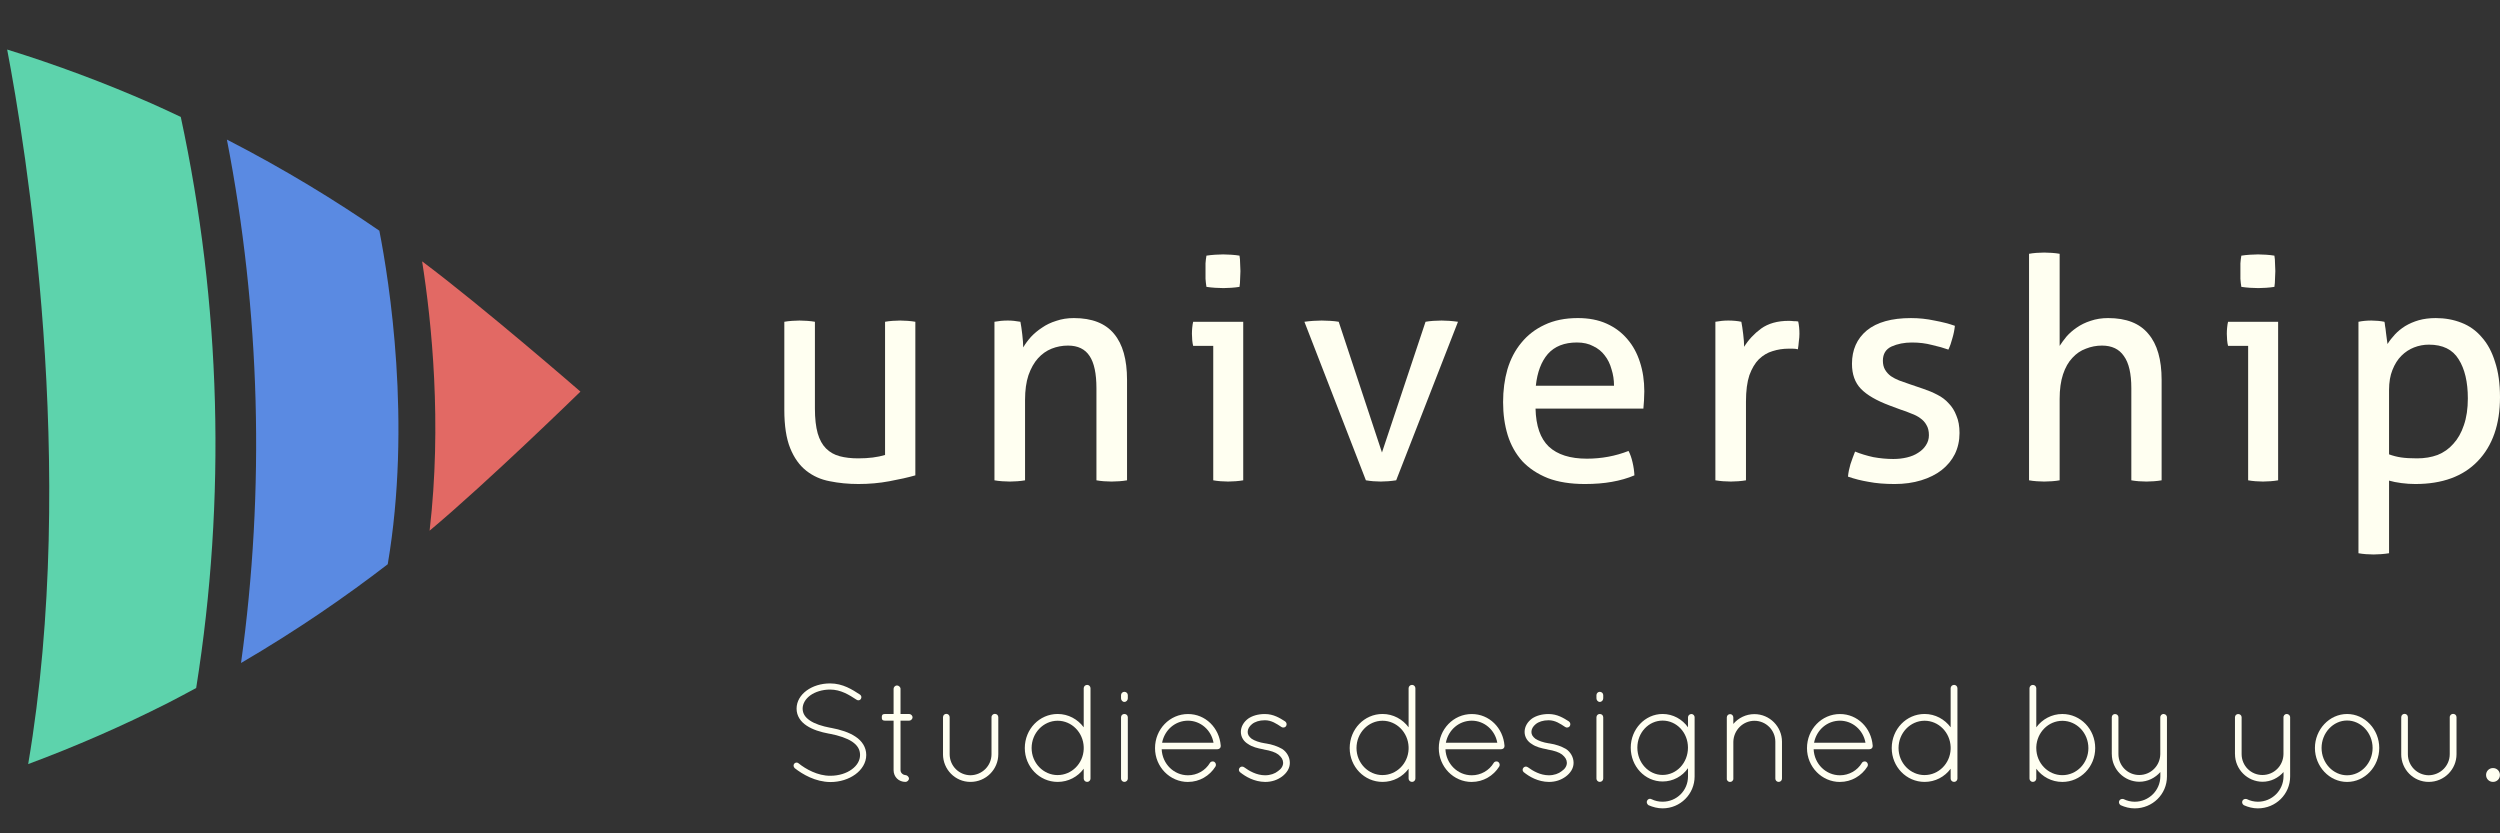 <?xml version="1.0" encoding="UTF-8" standalone="no"?>
<!-- Created with Inkscape (http://www.inkscape.org/) -->

<svg
   xmlns:dc="http://purl.org/dc/elements/1.1/"
   xmlns:cc="http://creativecommons.org/ns#"
   xmlns:rdf="http://www.w3.org/1999/02/22-rdf-syntax-ns#"
   xmlns:svg="http://www.w3.org/2000/svg"
   xmlns="http://www.w3.org/2000/svg"
   xmlns:sodipodi="http://sodipodi.sourceforge.net/DTD/sodipodi-0.dtd"
   xmlns:inkscape="http://www.inkscape.org/namespaces/inkscape"
   version="1.2"
   width="600"
   height="200"
   id="svg9683"
   inkscape:version="0.48.3.1 r9886"
   sodipodi:docname="logo.svg">
  <rect width="100%" height="100%" fill="#333333" stroke="none"/>
  <sodipodi:namedview
     pagecolor="#ffffff"
     bordercolor="#666666"
     borderopacity="1"
     objecttolerance="10"
     gridtolerance="10"
     guidetolerance="10"
     inkscape:pageopacity="0"
     inkscape:pageshadow="2"
     inkscape:window-width="1440"
     inkscape:window-height="841"
     id="namedview23"
     showgrid="false"
     inkscape:zoom="0.64"
     inkscape:cx="303.125"
     inkscape:cy="92"
     inkscape:window-x="0"
     inkscape:window-y="27"
     inkscape:window-maximized="1"
     inkscape:current-layer="svg9683" />
  <defs
     id="defs9685" />
  <g
     style="display:inline"
     id="g7550-8"
     transform="matrix(0.121,1.758,-1.758,0.121,-9045.165,-2702.827)">
    <path
       inkscape:connector-curvature="0"
       style="fill:#e26964;fill-opacity:1;fill-rule:nonzero;stroke:none"
       id="path6531-4-1"
       d="m 1958.779,-5068.975 c -6.013,-8.29 -17.484,-21.794 -17.484,-21.794 0,0 -12.485,12.517 -19.179,20.292 8.377,-0.733 22.206,-1.196 36.663,1.502" />
    <path
       inkscape:connector-curvature="0"
       style="fill:#5a8ae2;fill-opacity:1;fill-rule:nonzero;stroke:none"
       id="path6535-6-8"
       d="m 1962.946,-5062.972 c -19.002,-4.587 -38.421,-2.853 -45.394,-1.98 -4.449,5.598 -9.184,12.208 -13.809,19.863 23.719,-2.938 47.85,-1.93 71.252,2.975 -3.953,-7.975 -8.098,-14.928 -12.048,-20.859" />
    <path
       inkscape:connector-curvature="0"
       style="fill:#5dd3ac;fill-opacity:1;fill-rule:nonzero;stroke:none"
       id="path6539-0-1"
       d="m 1986.739,-5012.247 c -1.95,-6.608 -4.28,-13.136 -6.999,-19.568 -0.58,-1.361 -1.174,-2.657 -1.765,-3.971 -25.444,-5.87 -51.904,-6.974 -77.742,-3.247 -0.695,1.262 -1.404,2.502 -2.084,3.81 -3.285,6.258 -6.179,12.646 -8.695,19.148 13.031,-1.571 57.453,-5.786 97.285,3.827" />
  </g>
  <g
     style="font-size:26.426px;fill:#fffff1;display:inline"
     id="use6465-9">
    <path
       d="m 188.237,77.227 c 0.544,-0.099 1.162,-0.173 1.854,-0.222 0.692,-0.049 1.286,-0.074 1.78,-0.074 0.544,3.8e-5 1.162,0.025 1.854,0.074 0.692,0.049 1.31,0.124 1.854,0.222 l 0,20.841 c -10e-6,2.373 0.222,4.351 0.667,5.933 0.445,1.533 1.112,2.744 2.002,3.634 0.89,0.89 1.978,1.508 3.263,1.854 1.286,0.346 2.769,0.519 4.45,0.519 2.522,0 4.672,-0.272 6.452,-0.816 l 0,-31.966 c 0.544,-0.099 1.137,-0.173 1.78,-0.222 0.692,-0.049 1.31,-0.074 1.854,-0.074 0.544,3.8e-5 1.137,0.025 1.78,0.074 0.692,0.049 1.31,0.124 1.854,0.222 l 0,36.86 c -1.731,0.494 -3.807,0.964 -6.23,1.409 -2.373,0.445 -4.846,0.667 -7.417,0.667 -2.423,0 -4.722,-0.223 -6.897,-0.667 -2.126,-0.396 -4.005,-1.236 -5.637,-2.522 -1.632,-1.286 -2.917,-3.09 -3.857,-5.414 -0.939,-2.324 -1.409,-5.389 -1.409,-9.197 l 0,-21.137"
       style="font-size:74.166px;font-variant:normal;font-weight:normal;font-stretch:normal;writing-mode:lr-tb;fill:#fffff1;fill-opacity:1;fill-rule:nonzero;stroke:none;font-family:Aller;-inkscape-font-specification:Aller"
       id="path3061" />
    <path
       d="m 238.67,77.227 c 0.544,-0.099 1.063,-0.173 1.557,-0.222 0.544,-0.049 1.088,-0.074 1.632,-0.074 0.544,3.8e-5 1.038,0.025 1.483,0.074 0.494,0.049 1.014,0.124 1.557,0.222 0.148,0.742 0.297,1.755 0.445,3.041 0.148,1.236 0.222,2.274 0.223,3.115 0.494,-0.841 1.112,-1.681 1.854,-2.522 0.791,-0.841 1.681,-1.582 2.67,-2.225 0.989,-0.692 2.126,-1.236 3.412,-1.632 1.286,-0.445 2.695,-0.667 4.227,-0.667 4.351,3.9e-5 7.565,1.261 9.642,3.782 2.077,2.472 3.115,6.156 3.115,11.051 l 0,24.104 c -0.544,0.099 -1.162,0.173 -1.854,0.223 -0.692,0.049 -1.31,0.074 -1.854,0.074 -0.544,0 -1.162,-0.025 -1.854,-0.074 -0.643,-0.049 -1.236,-0.124 -1.78,-0.223 l 0,-22.101 c -3e-5,-3.51 -0.544,-6.082 -1.632,-7.713 -1.088,-1.681 -2.818,-2.522 -5.192,-2.522 -1.384,3.2e-5 -2.695,0.247 -3.931,0.742 -1.236,0.494 -2.324,1.261 -3.263,2.299 -0.939,1.038 -1.706,2.398 -2.299,4.079 -0.544,1.632 -0.816,3.609 -0.816,5.933 l 0,19.283 c -0.544,0.099 -1.162,0.173 -1.854,0.223 -0.643,0.049 -1.236,0.074 -1.78,0.074 -0.544,0 -1.162,-0.025 -1.854,-0.074 -0.692,-0.049 -1.31,-0.124 -1.854,-0.223 l 0,-38.047"
       style="font-size:74.166px;font-variant:normal;font-weight:normal;font-stretch:normal;writing-mode:lr-tb;fill:#fffff1;fill-opacity:1;fill-rule:nonzero;stroke:none;font-family:Aller;-inkscape-font-specification:Aller"
       id="path3063" />
    <path
       d="m 291.18,83.012 -4.821,0 c -0.099,-0.396 -0.173,-0.841 -0.222,-1.335 -0.049,-0.544 -0.074,-1.063 -0.074,-1.557 0,-0.494 0.025,-0.989 0.074,-1.483 0.049,-0.544 0.124,-1.014 0.222,-1.409 l 12.015,0 0,38.047 c -0.544,0.099 -1.162,0.173 -1.854,0.223 -0.643,0.049 -1.236,0.074 -1.78,0.074 -0.494,0 -1.088,-0.025 -1.78,-0.074 -0.643,-0.049 -1.236,-0.124 -1.78,-0.223 l 0,-32.262 m -1.632,-14.166 c -0.099,-0.593 -0.173,-1.236 -0.223,-1.928 0,-0.692 0,-1.31 0,-1.854 0,-0.544 0,-1.162 0,-1.854 0.049,-0.692 0.124,-1.31 0.223,-1.854 0.643,-0.099 1.335,-0.173 2.077,-0.222 0.742,-0.049 1.384,-0.074 1.928,-0.074 0.544,5.5e-5 1.187,0.025 1.928,0.074 0.742,0.05 1.409,0.124 2.002,0.222 0.099,0.544 0.148,1.162 0.148,1.854 0.049,0.692 0.074,1.31 0.074,1.854 -2e-5,0.544 -0.025,1.162 -0.074,1.854 -1e-5,0.692 -0.05,1.335 -0.148,1.928 -0.593,0.099 -1.261,0.173 -2.002,0.222 -0.692,0.049 -1.31,0.074 -1.854,0.074 -0.593,4.6e-5 -1.261,-0.025 -2.002,-0.074 -0.742,-0.049 -1.434,-0.124 -2.077,-0.222"
       style="font-size:74.166px;font-variant:normal;font-weight:normal;font-stretch:normal;writing-mode:lr-tb;fill:#fffff1;fill-opacity:1;fill-rule:nonzero;stroke:none;font-family:Aller;-inkscape-font-specification:Aller"
       id="path3065" />
    <path
       d="m 313.059,77.227 c 0.692,-0.099 1.409,-0.173 2.151,-0.222 0.742,-0.049 1.409,-0.074 2.002,-0.074 0.643,3.8e-5 1.335,0.025 2.077,0.074 0.791,0.049 1.459,0.124 2.002,0.222 l 10.383,31.372 10.457,-31.372 c 0.544,-0.099 1.162,-0.173 1.854,-0.222 0.692,-0.049 1.36,-0.074 2.002,-0.074 0.544,3.8e-5 1.162,0.025 1.854,0.074 0.692,0.049 1.384,0.124 2.077,0.222 l -14.833,38.047 c -0.643,0.099 -1.286,0.173 -1.928,0.223 -0.643,0.049 -1.236,0.074 -1.78,0.074 -0.544,0 -1.137,-0.025 -1.78,-0.074 -0.593,-0.049 -1.187,-0.124 -1.78,-0.223 L 313.059,77.227"
       style="font-size:74.166px;font-variant:normal;font-weight:normal;font-stretch:normal;writing-mode:lr-tb;fill:#fffff1;fill-opacity:1;fill-rule:nonzero;stroke:none;font-family:Aller;-inkscape-font-specification:Aller"
       id="path3067" />
    <path
       d="m 368.528,98.068 c 0.099,4.153 1.162,7.194 3.189,9.122 2.077,1.928 5.117,2.892 9.122,2.892 3.51,1e-5 6.848,-0.618 10.012,-1.854 0.396,0.742 0.717,1.656 0.964,2.744 0.247,1.038 0.396,2.077 0.445,3.115 -1.632,0.692 -3.436,1.211 -5.414,1.557 -1.928,0.346 -4.079,0.519 -6.452,0.519 -3.461,0 -6.428,-0.47 -8.9,-1.409 -2.472,-0.989 -4.524,-2.349 -6.156,-4.079 -1.582,-1.78 -2.744,-3.857 -3.486,-6.23 -0.742,-2.423 -1.112,-5.068 -1.112,-7.936 0,-2.818 0.346,-5.439 1.038,-7.862 0.742,-2.472 1.854,-4.598 3.337,-6.378 1.483,-1.829 3.337,-3.263 5.562,-4.302 2.274,-1.088 4.944,-1.632 8.01,-1.632 2.621,3.9e-5 4.92,0.445 6.897,1.335 1.978,0.89 3.634,2.126 4.969,3.708 1.335,1.533 2.349,3.387 3.041,5.562 0.692,2.126 1.038,4.45 1.038,6.972 -3e-5,0.692 -0.025,1.434 -0.074,2.225 -0.05,0.742 -0.099,1.384 -0.148,1.928 l -25.884,0 m 18.838,-5.488 c -3e-5,-1.384 -0.198,-2.695 -0.593,-3.931 -0.346,-1.286 -0.89,-2.398 -1.632,-3.337 -0.692,-0.939 -1.607,-1.681 -2.744,-2.225 -1.088,-0.593 -2.398,-0.89 -3.931,-0.89 -3.016,3.3e-5 -5.34,0.915 -6.972,2.744 -1.582,1.829 -2.546,4.376 -2.892,7.639 l 18.764,0"
       style="fill:#fffff1"
       id="path3069" />
    <path
       d="m 411.692,77.227 c 0.544,-0.099 1.063,-0.173 1.557,-0.222 0.494,-0.049 1.014,-0.074 1.557,-0.074 0.544,3.8e-5 1.088,0.025 1.632,0.074 0.544,0.049 1.038,0.124 1.483,0.222 0.148,0.742 0.297,1.731 0.445,2.967 0.148,1.187 0.222,2.2 0.223,3.041 1.038,-1.681 2.398,-3.14 4.079,-4.376 1.731,-1.236 3.931,-1.854 6.601,-1.854 0.396,3.8e-5 0.791,0.025 1.187,0.074 0.445,3.8e-5 0.816,0.025 1.112,0.074 0.099,0.445 0.173,0.915 0.222,1.409 0.049,0.494 0.074,1.014 0.074,1.557 -3e-5,0.593 -0.05,1.211 -0.148,1.854 -0.05,0.643 -0.124,1.261 -0.223,1.854 -0.396,-0.099 -0.816,-0.148 -1.261,-0.148 -0.396,3.1e-5 -0.717,3.1e-5 -0.964,0 -1.335,3.1e-5 -2.621,0.198 -3.857,0.593 -1.187,0.346 -2.274,0.989 -3.263,1.928 -0.939,0.939 -1.706,2.225 -2.299,3.857 -0.544,1.632 -0.816,3.733 -0.816,6.304 l 0,18.912 c -0.544,0.099 -1.162,0.173 -1.854,0.223 -0.643,0.049 -1.236,0.074 -1.78,0.074 -0.544,0 -1.162,-0.025 -1.854,-0.074 -0.643,-0.049 -1.261,-0.124 -1.854,-0.223 l 0,-38.047"
       style="font-size:74.166px;font-variant:normal;font-weight:normal;font-stretch:normal;writing-mode:lr-tb;fill:#fffff1;fill-opacity:1;fill-rule:nonzero;stroke:none;font-family:Aller;-inkscape-font-specification:Aller"
       id="path3071" />
    <path
       d="m 445.215,108.377 c 1.335,0.544 2.794,0.989 4.376,1.335 1.632,0.297 3.239,0.445 4.821,0.445 1.137,0 2.225,-0.124 3.263,-0.371 1.038,-0.247 1.928,-0.618 2.67,-1.112 0.791,-0.494 1.409,-1.088 1.854,-1.78 0.494,-0.742 0.742,-1.557 0.742,-2.447 -2e-5,-0.989 -0.198,-1.805 -0.593,-2.447 -0.346,-0.643 -0.841,-1.187 -1.483,-1.632 -0.593,-0.445 -1.31,-0.816 -2.151,-1.112 -0.791,-0.346 -1.656,-0.667 -2.596,-0.964 l -2.596,-0.964 c -3.164,-1.187 -5.464,-2.522 -6.897,-4.005 -1.434,-1.483 -2.151,-3.486 -2.151,-6.007 -10e-6,-3.362 1.187,-6.032 3.56,-8.01 2.423,-1.978 5.958,-2.967 10.606,-2.967 1.928,3.9e-5 3.807,0.198 5.637,0.593 1.879,0.346 3.51,0.766 4.895,1.261 -0.099,0.989 -0.297,1.978 -0.593,2.967 -0.247,0.989 -0.569,1.904 -0.964,2.744 -1.088,-0.396 -2.398,-0.766 -3.931,-1.112 -1.483,-0.396 -3.09,-0.593 -4.821,-0.593 -1.829,3.3e-5 -3.461,0.321 -4.895,0.964 -1.384,0.643 -2.077,1.78 -2.077,3.412 -10e-6,0.841 0.173,1.558 0.519,2.151 0.346,0.593 0.816,1.113 1.409,1.557 0.593,0.396 1.261,0.742 2.002,1.038 0.791,0.297 1.632,0.593 2.522,0.89 l 3.263,1.112 c 1.187,0.396 2.299,0.865 3.337,1.409 1.088,0.544 2.002,1.236 2.744,2.077 0.791,0.791 1.409,1.78 1.854,2.967 0.494,1.137 0.742,2.522 0.742,4.153 -3e-5,1.829 -0.371,3.511 -1.112,5.043 -0.742,1.483 -1.805,2.769 -3.189,3.857 -1.335,1.038 -2.967,1.854 -4.895,2.447 -1.928,0.593 -4.054,0.89 -6.378,0.89 -2.373,0 -4.45,-0.173 -6.23,-0.519 -1.78,-0.297 -3.436,-0.717 -4.969,-1.261 0.099,-0.989 0.297,-1.978 0.593,-2.967 0.346,-1.038 0.717,-2.052 1.112,-3.041"
       style="font-size:74.166px;font-variant:normal;font-weight:normal;font-stretch:normal;writing-mode:lr-tb;fill:#fffff1;fill-opacity:1;fill-rule:nonzero;stroke:none;font-family:Aller;-inkscape-font-specification:Aller"
       id="path3073" />
    <path
       d="m 486.971,60.911 c 0.544,-0.099 1.137,-0.173 1.78,-0.222 0.692,-0.049 1.31,-0.074 1.854,-0.074 0.544,5.4e-5 1.162,0.025 1.854,0.074 0.692,0.05 1.31,0.124 1.854,0.222 l 0,22.101 c 0.445,-0.692 0.989,-1.434 1.632,-2.225 0.692,-0.791 1.508,-1.508 2.447,-2.151 0.989,-0.692 2.101,-1.236 3.337,-1.632 1.286,-0.445 2.695,-0.667 4.227,-0.667 4.351,3.9e-5 7.565,1.261 9.642,3.782 2.126,2.472 3.189,6.156 3.189,11.051 l 0,24.104 c -0.544,0.099 -1.162,0.173 -1.854,0.223 -0.643,0.049 -1.236,0.074 -1.78,0.074 -0.544,0 -1.162,-0.025 -1.854,-0.074 -0.643,-0.049 -1.236,-0.124 -1.78,-0.223 l 0,-22.101 c -3e-5,-3.51 -0.593,-6.082 -1.78,-7.713 -1.137,-1.681 -2.893,-2.522 -5.266,-2.522 -1.335,3.2e-5 -2.621,0.247 -3.857,0.742 -1.236,0.445 -2.324,1.187 -3.263,2.225 -0.939,0.989 -1.681,2.299 -2.225,3.931 -0.544,1.632 -0.816,3.609 -0.816,5.933 l 0,19.506 c -0.544,0.099 -1.162,0.173 -1.854,0.223 -0.692,0.049 -1.31,0.074 -1.854,0.074 -0.494,0 -1.088,-0.025 -1.78,-0.074 -0.692,-0.049 -1.31,-0.124 -1.854,-0.223 l 0,-54.364"
       style="font-size:74.166px;font-variant:normal;font-weight:normal;font-stretch:normal;writing-mode:lr-tb;fill:#fffff1;fill-opacity:1;fill-rule:nonzero;stroke:none;font-family:Aller;-inkscape-font-specification:Aller"
       id="path3075" />
    <path
       d="m 539.555,83.012 -4.821,0 c -0.099,-0.396 -0.173,-0.841 -0.223,-1.335 -0.049,-0.544 -0.074,-1.063 -0.074,-1.557 -10e-6,-0.494 0.025,-0.989 0.074,-1.483 0.049,-0.544 0.124,-1.014 0.223,-1.409 l 12.015,0 0,38.047 c -0.544,0.099 -1.162,0.173 -1.854,0.223 -0.643,0.049 -1.236,0.074 -1.78,0.074 -0.494,0 -1.088,-0.025 -1.78,-0.074 -0.643,-0.049 -1.236,-0.124 -1.78,-0.223 l 0,-32.262 m -1.632,-14.166 c -0.099,-0.593 -0.173,-1.236 -0.223,-1.928 -1e-5,-0.692 -1e-5,-1.31 0,-1.854 -1e-5,-0.544 -1e-5,-1.162 0,-1.854 0.049,-0.692 0.124,-1.31 0.223,-1.854 0.643,-0.099 1.335,-0.173 2.077,-0.222 0.742,-0.049 1.384,-0.074 1.928,-0.074 0.544,5.5e-5 1.187,0.025 1.928,0.074 0.742,0.05 1.409,0.124 2.002,0.222 0.099,0.544 0.148,1.162 0.148,1.854 0.049,0.692 0.074,1.31 0.074,1.854 -10e-6,0.544 -0.025,1.162 -0.074,1.854 -2e-5,0.692 -0.05,1.335 -0.148,1.928 -0.593,0.099 -1.261,0.173 -2.002,0.222 -0.692,0.049 -1.31,0.074 -1.854,0.074 -0.593,4.6e-5 -1.261,-0.025 -2.002,-0.074 -0.742,-0.049 -1.434,-0.124 -2.077,-0.222"
       style="font-size:74.166px;font-variant:normal;font-weight:normal;font-stretch:normal;writing-mode:lr-tb;fill:#fffff1;fill-opacity:1;fill-rule:nonzero;stroke:none;font-family:Aller;-inkscape-font-specification:Aller"
       id="path3077" />
    <path
       d="m 566.032,77.227 c 0.494,-0.099 0.989,-0.173 1.483,-0.222 0.544,-0.049 1.088,-0.074 1.632,-0.074 0.494,3.8e-5 1.014,0.025 1.557,0.074 0.544,0.049 1.063,0.124 1.557,0.222 0.049,0.099 0.099,0.42 0.148,0.964 0.099,0.494 0.173,1.038 0.223,1.632 0.099,0.593 0.173,1.162 0.222,1.706 0.099,0.544 0.148,0.89 0.148,1.038 0.494,-0.791 1.088,-1.557 1.78,-2.299 0.692,-0.742 1.508,-1.409 2.447,-2.002 0.989,-0.593 2.077,-1.063 3.263,-1.409 1.236,-0.346 2.596,-0.519 4.079,-0.519 2.225,3.9e-5 4.277,0.371 6.156,1.112 1.928,0.742 3.56,1.904 4.895,3.486 1.384,1.533 2.447,3.511 3.189,5.933 0.791,2.373 1.187,5.192 1.187,8.455 -4e-5,6.527 -1.78,11.644 -5.34,15.352 -3.511,3.659 -8.504,5.488 -14.982,5.488 -1.088,0 -2.2,-0.074 -3.337,-0.223 -1.137,-0.148 -2.126,-0.346 -2.967,-0.593 l 0,17.429 c -0.593,0.099 -1.236,0.173 -1.928,0.223 -0.643,0.049 -1.236,0.074 -1.78,0.074 -0.544,-1e-5 -1.162,-0.025 -1.854,-0.074 -0.643,-0.05 -1.236,-0.124 -1.78,-0.223 l 0,-55.55 m 7.342,31.817 c 0.939,0.346 1.904,0.593 2.892,0.742 0.989,0.148 2.274,0.223 3.857,0.223 1.78,0 3.412,-0.272 4.895,-0.816 1.483,-0.593 2.744,-1.483 3.782,-2.67 1.088,-1.187 1.928,-2.67 2.522,-4.45 0.643,-1.829 0.964,-3.98 0.964,-6.452 -3e-5,-3.955 -0.742,-7.095 -2.225,-9.419 -1.434,-2.324 -3.807,-3.486 -7.12,-3.486 -1.236,3.2e-5 -2.423,0.223 -3.56,0.667 -1.137,0.445 -2.151,1.113 -3.041,2.002 -0.89,0.89 -1.607,2.027 -2.151,3.412 -0.544,1.335 -0.816,2.942 -0.816,4.821 l 0,15.427"
       style="font-size:74.166px;font-variant:normal;font-weight:normal;font-stretch:normal;writing-mode:lr-tb;fill:#fffff1;fill-opacity:1;fill-rule:nonzero;stroke:none;font-family:Aller;-inkscape-font-specification:Aller"
       id="path3079" />
  </g>
  <g
     transform="matrix(6.759,0,0,6.759,1274.503,497.449)"
     style="font-size:40px;font-style:normal;font-weight:normal;line-height:125%;letter-spacing:0px;word-spacing:0px;fill:#fffff1;fill-opacity:1;stroke:none;display:inline;font-family:Sans"
     id="use3521-2">
    <path
       d="m -160.35,-46.326 0,0 c 0.285,0.226 0.743,0.492 1.27,0.497 l 0,0 c 0.345,0 0.655,-0.103 0.886,-0.271 l 0,0 c 0.231,-0.167 0.389,-0.413 0.389,-0.689 l 0,0 c 0,-0.276 -0.153,-0.502 -0.379,-0.65 l 0,0 c -0.226,-0.153 -0.532,-0.251 -0.876,-0.315 l -0.01,0 0,0 c -0.31,-0.059 -0.566,-0.143 -0.738,-0.261 l 0,0 c -0.172,-0.118 -0.251,-0.246 -0.256,-0.418 l 0,0 c 0,-0.177 0.098,-0.345 0.271,-0.473 l 0,0 c 0.172,-0.123 0.423,-0.207 0.704,-0.207 l 0,0 c 0.379,0 0.674,0.187 0.945,0.364 l 0,0 c 0.049,0.034 0.118,0.02 0.148,-0.03 l 0,0 c 0.034,-0.054 0.02,-0.118 -0.029,-0.153 l 0,0 c -0.271,-0.177 -0.61,-0.399 -1.063,-0.399 l 0,0 c -0.325,0 -0.615,0.094 -0.832,0.251 l 0,0 c -0.217,0.158 -0.359,0.384 -0.359,0.645 l 0,0 c 0,0.256 0.143,0.463 0.354,0.601 l 0,0 c 0.212,0.143 0.492,0.231 0.812,0.29 l 0.01,0 0,0 c 0.335,0.064 0.61,0.158 0.797,0.281 l 0,0 c 0.187,0.128 0.281,0.276 0.281,0.473 l 0,0 c 0,0.192 -0.103,0.374 -0.295,0.512 l 0,0 c -0.187,0.138 -0.458,0.226 -0.758,0.226 l 0,0 c -0.448,0.005 -0.876,-0.236 -1.132,-0.443 l 0,0 c -0.044,-0.039 -0.113,-0.034 -0.153,0.015 l 0,0 c -0.035,0.044 -0.029,0.113 0.015,0.153"
       style="font-size:4.922px;font-variant:normal;font-stretch:normal;text-align:start;line-height:100%;writing-mode:lr-tb;text-anchor:start;fill:#fffff1;font-family:Quicksand;-inkscape-font-specification:Quicksand"
       id="path3018" />
    <path
       d="m -156.278,-48.245 -0.31,0 0,-0.896 c 0,-0.059 -0.064,-0.118 -0.128,-0.118 -0.059,0 -0.118,0.059 -0.118,0.118 l 0,0.896 -0.3,0 c -0.118,0 -0.118,0.059 -0.118,0.118 0,0.059 0,0.118 0.118,0.118 l 0.3,0 0,1.757 c 0,0.241 0.182,0.418 0.423,0.418 0.059,0 0.123,-0.059 0.123,-0.118 0,-0.059 -0.064,-0.123 -0.123,-0.123 -0.059,0 -0.177,-0.059 -0.177,-0.177 l 0,-1.757 0.31,0 c 0.059,0 0.118,-0.059 0.118,-0.118 0,-0.059 -0.059,-0.118 -0.118,-0.118"
       style="font-size:4.922px;font-variant:normal;font-stretch:normal;text-align:start;line-height:100%;writing-mode:lr-tb;text-anchor:start;fill:#fffff1;font-family:Quicksand;-inkscape-font-specification:Quicksand"
       id="path3020" />
    <path
       d="m -155.08,-46.818 0,0 c 0,0.541 0.433,0.984 0.975,0.984 l 0,0 c 0.551,0 0.989,-0.443 0.989,-0.984 l 0,-1.314 0,0 c 0,-0.069 -0.054,-0.118 -0.123,-0.118 l 0,0 c -0.059,0 -0.118,0.049 -0.118,0.118 l 0,0 0,1.314 0,0 c 0,0.413 -0.335,0.743 -0.748,0.748 l 0,0 c -0.409,-0.005 -0.738,-0.335 -0.738,-0.748 l 0,-1.314 0,0 c 0,-0.069 -0.054,-0.118 -0.118,-0.118 l 0,0 c -0.064,0 -0.118,0.049 -0.118,0.118 l 0,1.314"
       style="font-size:4.922px;font-variant:normal;font-stretch:normal;text-align:start;line-height:100%;writing-mode:lr-tb;text-anchor:start;fill:#fffff1;font-family:Quicksand;-inkscape-font-specification:Quicksand"
       id="path3022" />
    <path
       d="m -150.083,-45.952 c 0,0.064 0.054,0.118 0.123,0.118 0.064,0 0.118,-0.054 0.118,-0.118 l 0,-1.083 0,-0.049 0,-2.077 c 0,-0.064 -0.054,-0.118 -0.118,-0.118 -0.069,0 -0.123,0.054 -0.123,0.118 l 0,1.388 c -0.212,-0.285 -0.546,-0.473 -0.925,-0.473 -0.65,0 -1.167,0.541 -1.167,1.211 0,0.66 0.517,1.201 1.167,1.201 0.379,0 0.714,-0.182 0.925,-0.468 l 0,0.349 m -0.925,-0.123 c -0.507,0 -0.925,-0.428 -0.925,-0.96 0,-0.537 0.418,-0.97 0.925,-0.97 0.497,0 0.906,0.413 0.925,0.93 l 0,0.079 c -0.02,0.512 -0.428,0.92 -0.925,0.92"
       style="font-size:4.922px;font-variant:normal;font-stretch:normal;text-align:start;line-height:100%;writing-mode:lr-tb;text-anchor:start;fill:#fffff1;font-family:Quicksand;-inkscape-font-specification:Quicksand"
       id="path3024" />
    <path
       d="m -148.758,-45.952 0,0 c 0,0.064 0.054,0.118 0.118,0.118 l 0,0 c 0.069,0 0.123,-0.054 0.123,-0.118 l 0,-2.176 0,0 c 0,-0.069 -0.054,-0.118 -0.123,-0.118 l 0,0 c -0.064,0 -0.118,0.049 -0.118,0.118 l 0,2.176 m 0,-2.85 0,0 c 0,0.069 0.054,0.128 0.118,0.128 l 0,0 c 0.069,0 0.123,-0.059 0.123,-0.128 l 0,-0.113 0,0 c 0,-0.064 -0.054,-0.118 -0.123,-0.118 l 0,0 c -0.064,0 -0.118,0.054 -0.118,0.118 l 0,0.113"
       style="font-size:4.922px;font-variant:normal;font-stretch:normal;text-align:start;line-height:100%;writing-mode:lr-tb;text-anchor:start;fill:#fffff1;font-family:Quicksand;-inkscape-font-specification:Quicksand"
       id="path3026" />
    <path
       d="m -146.38,-45.833 c 0.409,0 0.768,-0.217 0.975,-0.546 0.034,-0.059 0.015,-0.128 -0.039,-0.167 -0.049,-0.03 -0.123,-0.02 -0.158,0.039 -0.162,0.271 -0.458,0.438 -0.778,0.438 -0.497,0 -0.911,-0.399 -0.935,-0.925 l 1.979,0 c 0.064,0 0.118,-0.044 0.118,-0.108 l 0,-0.015 0,-0.005 c -0.049,-0.63 -0.541,-1.122 -1.162,-1.122 -0.65,0 -1.171,0.541 -1.171,1.211 0,0.66 0.522,1.201 1.171,1.201 m 0,-2.176 c 0.443,0 0.827,0.33 0.906,0.783 l -1.826,0 c 0.089,-0.458 0.468,-0.783 0.92,-0.783"
       style="font-size:4.922px;font-variant:normal;font-stretch:normal;text-align:start;line-height:100%;writing-mode:lr-tb;text-anchor:start;fill:#fffff1;font-family:Quicksand;-inkscape-font-specification:Quicksand"
       id="path3028" />
    <path
       d="m -144.532,-46.178 0,0 c 0.197,0.158 0.502,0.34 0.891,0.345 l 0,0 c 0.236,0 0.433,-0.069 0.601,-0.192 l 0,0 c 0.162,-0.123 0.276,-0.285 0.276,-0.487 l 0,0 c 0,-0.202 -0.113,-0.389 -0.271,-0.492 l 0,0 c -0.167,-0.094 -0.354,-0.162 -0.586,-0.197 l -0.01,0 0,0 c -0.222,-0.034 -0.384,-0.094 -0.492,-0.167 l 0,0 c -0.093,-0.074 -0.138,-0.143 -0.138,-0.241 l 0,0 c 0,-0.098 0.054,-0.197 0.153,-0.276 l 0,0 c 0.103,-0.084 0.261,-0.138 0.458,-0.138 l 0,0 c 0.236,0 0.413,0.123 0.591,0.241 l 0,0 c 0.054,0.034 0.128,0.02 0.162,-0.034 l 0,0 c 0.034,-0.054 0.02,-0.128 -0.035,-0.167 l 0,0 c -0.187,-0.118 -0.409,-0.261 -0.719,-0.261 l 0,0 c -0.246,0 -0.448,0.064 -0.591,0.162 l 0,0 c -0.153,0.113 -0.261,0.281 -0.261,0.473 l 0,0 c 0,0.187 0.108,0.345 0.261,0.433 l 0,0 c 0.138,0.098 0.33,0.148 0.546,0.187 l 0.01,0.005 0,0 c 0.236,0.039 0.409,0.098 0.512,0.177 l 0,0 c 0.123,0.103 0.167,0.182 0.172,0.295 l 0,0 c 0,0.108 -0.064,0.217 -0.182,0.295 l 0,0 c -0.108,0.089 -0.271,0.148 -0.458,0.148 l 0,0 c -0.305,0 -0.571,-0.158 -0.738,-0.281 l 0,0 c -0.054,-0.044 -0.128,-0.034 -0.167,0.015 l 0,0 c -0.039,0.049 -0.035,0.113 0.015,0.158"
       style="font-size:4.922px;font-variant:normal;font-stretch:normal;text-align:start;line-height:100%;writing-mode:lr-tb;text-anchor:start;fill:#fffff1;font-family:Quicksand;-inkscape-font-specification:Quicksand"
       id="path3030" />
    <path
       d="m -138.547,-45.952 c 0,0.064 0.054,0.118 0.123,0.118 0.064,0 0.118,-0.054 0.118,-0.118 l 0,-1.083 0,-0.049 0,-2.077 c 0,-0.064 -0.054,-0.118 -0.118,-0.118 -0.069,0 -0.123,0.054 -0.123,0.118 l 0,1.388 c -0.212,-0.285 -0.546,-0.473 -0.925,-0.473 -0.65,0 -1.167,0.541 -1.167,1.211 0,0.66 0.517,1.201 1.167,1.201 0.379,0 0.714,-0.182 0.925,-0.468 l 0,0.349 m -0.925,-0.123 c -0.507,0 -0.925,-0.428 -0.925,-0.96 0,-0.537 0.418,-0.97 0.925,-0.97 0.497,0 0.906,0.413 0.925,0.93 l 0,0.079 c -0.02,0.512 -0.428,0.92 -0.925,0.92"
       style="font-size:4.922px;font-variant:normal;font-stretch:normal;text-align:start;line-height:100%;writing-mode:lr-tb;text-anchor:start;fill:#fffff1;font-family:Quicksand;-inkscape-font-specification:Quicksand"
       id="path3032" />
    <path
       d="m -136.304,-45.833 c 0.409,0 0.768,-0.217 0.975,-0.546 0.035,-0.059 0.015,-0.128 -0.039,-0.167 -0.049,-0.03 -0.123,-0.02 -0.158,0.039 -0.162,0.271 -0.458,0.438 -0.778,0.438 -0.497,0 -0.911,-0.399 -0.935,-0.925 l 1.979,0 c 0.064,0 0.118,-0.044 0.118,-0.108 l 0,-0.015 0,-0.005 c -0.049,-0.63 -0.541,-1.122 -1.162,-1.122 -0.65,0 -1.171,0.541 -1.171,1.211 0,0.66 0.522,1.201 1.171,1.201 m 0,-2.176 c 0.443,0 0.827,0.33 0.906,0.783 l -1.826,0 c 0.089,-0.458 0.468,-0.783 0.92,-0.783"
       style="font-size:4.922px;font-variant:normal;font-stretch:normal;text-align:start;line-height:100%;writing-mode:lr-tb;text-anchor:start;fill:#fffff1;font-family:Quicksand;-inkscape-font-specification:Quicksand"
       id="path3034" />
    <path
       d="m -134.457,-46.178 0,0 c 0.197,0.158 0.502,0.34 0.891,0.345 l 0,0 c 0.236,0 0.433,-0.069 0.601,-0.192 l 0,0 c 0.162,-0.123 0.276,-0.285 0.276,-0.487 l 0,0 c 0,-0.202 -0.113,-0.389 -0.271,-0.492 l 0,0 c -0.167,-0.094 -0.354,-0.162 -0.586,-0.197 l -0.01,0 0,0 c -0.221,-0.034 -0.384,-0.094 -0.492,-0.167 l 0,0 c -0.093,-0.074 -0.138,-0.143 -0.138,-0.241 l 0,0 c 0,-0.098 0.054,-0.197 0.153,-0.276 l 0,0 c 0.103,-0.084 0.261,-0.138 0.458,-0.138 l 0,0 c 0.236,0 0.413,0.123 0.591,0.241 l 0,0 c 0.054,0.034 0.128,0.02 0.162,-0.034 l 0,0 c 0.034,-0.054 0.02,-0.128 -0.035,-0.167 l 0,0 c -0.187,-0.118 -0.409,-0.261 -0.719,-0.261 l 0,0 c -0.246,0 -0.448,0.064 -0.591,0.162 l 0,0 c -0.153,0.113 -0.261,0.281 -0.261,0.473 l 0,0 c 0,0.187 0.108,0.345 0.261,0.433 l 0,0 c 0.138,0.098 0.33,0.148 0.546,0.187 l 0.01,0.005 0,0 c 0.236,0.039 0.409,0.098 0.512,0.177 l 0,0 c 0.123,0.103 0.167,0.182 0.172,0.295 l 0,0 c 0,0.108 -0.064,0.217 -0.182,0.295 l 0,0 c -0.108,0.089 -0.271,0.148 -0.458,0.148 l 0,0 c -0.305,0 -0.571,-0.158 -0.738,-0.281 l 0,0 c -0.054,-0.044 -0.128,-0.034 -0.167,0.015 l 0,0 c -0.039,0.049 -0.035,0.113 0.015,0.158"
       style="font-size:4.922px;font-variant:normal;font-stretch:normal;text-align:start;line-height:100%;writing-mode:lr-tb;text-anchor:start;fill:#fffff1;font-family:Quicksand;-inkscape-font-specification:Quicksand"
       id="path3036" />
    <path
       d="m -131.877,-45.952 0,0 c 0,0.064 0.054,0.118 0.118,0.118 l 0,0 c 0.069,0 0.123,-0.054 0.123,-0.118 l 0,-2.176 0,0 c 0,-0.069 -0.054,-0.118 -0.123,-0.118 l 0,0 c -0.064,0 -0.118,0.049 -0.118,0.118 l 0,2.176 m 0,-2.85 0,0 c 0,0.069 0.054,0.128 0.118,0.128 l 0,0 c 0.069,0 0.123,-0.059 0.123,-0.128 l 0,-0.113 0,0 c 0,-0.064 -0.054,-0.118 -0.123,-0.118 l 0,0 c -0.064,0 -0.118,0.054 -0.118,0.118 l 0,0.113"
       style="font-size:4.922px;font-variant:normal;font-stretch:normal;text-align:start;line-height:100%;writing-mode:lr-tb;text-anchor:start;fill:#fffff1;font-family:Quicksand;-inkscape-font-specification:Quicksand"
       id="path3038" />
    <path
       d="m -128.39,-48.127 c 0,-0.064 -0.054,-0.118 -0.113,-0.118 -0.069,0 -0.123,0.054 -0.123,0.118 l 0,0 0,0.354 c -0.202,-0.285 -0.532,-0.473 -0.901,-0.473 -0.63,0 -1.132,0.546 -1.132,1.196 0,0.664 0.502,1.201 1.132,1.201 0.369,0 0.699,-0.182 0.901,-0.473 l 0,0.295 c 0,0.497 -0.399,0.896 -0.901,0.896 -0.148,0 -0.271,-0.03 -0.394,-0.089 -0.059,-0.034 -0.128,-0.01 -0.158,0.054 -0.029,0.054 0,0.123 0.049,0.158 0.158,0.069 0.325,0.113 0.502,0.113 0.63,0 1.137,-0.507 1.137,-1.132 l 0,-2.102 m -1.137,2.048 c -0.492,0 -0.896,-0.428 -0.896,-0.97 0,-0.537 0.404,-0.96 0.896,-0.96 0.497,0 0.901,0.423 0.901,0.96 0,0.541 -0.404,0.97 -0.901,0.97"
       style="font-size:4.922px;font-variant:normal;font-stretch:normal;text-align:start;line-height:100%;writing-mode:lr-tb;text-anchor:start;fill:#fffff1;font-family:Quicksand;-inkscape-font-specification:Quicksand"
       id="path3040" />
    <path
       d="m -125.525,-45.952 c 0,0.069 0.054,0.118 0.118,0.118 0.064,0 0.118,-0.049 0.118,-0.118 l 0,-1.309 c 0,-0.537 -0.438,-0.98 -0.98,-0.98 -0.3,0 -0.571,0.138 -0.748,0.349 l 0,-0.231 c 0,-0.064 -0.049,-0.118 -0.113,-0.118 -0.069,0 -0.118,0.054 -0.118,0.118 l 0,0.822 0,0.039 0,1.309 0,0.03 c 0,0 0.005,0.005 0.005,0.01 0,0.005 0,0.01 0.005,0.015 0.015,0.03 0.044,0.054 0.079,0.064 l 0.029,0 c 0.034,0 0.069,-0.015 0.089,-0.044 0.015,-0.015 0.02,-0.034 0.025,-0.054 l 0,-0.02 0,-1.309 c 0.01,-0.409 0.34,-0.743 0.748,-0.743 0.413,0 0.743,0.335 0.743,0.743 l 0,1.309"
       style="font-size:4.922px;font-variant:normal;font-stretch:normal;text-align:start;line-height:100%;writing-mode:lr-tb;text-anchor:start;fill:#fffff1;font-family:Quicksand;-inkscape-font-specification:Quicksand"
       id="path3042" />
    <path
       d="m -123.23,-45.833 c 0.409,0 0.768,-0.217 0.975,-0.546 0.035,-0.059 0.015,-0.128 -0.039,-0.167 -0.049,-0.03 -0.123,-0.02 -0.158,0.039 -0.162,0.271 -0.458,0.438 -0.778,0.438 -0.497,0 -0.911,-0.399 -0.935,-0.925 l 1.979,0 c 0.064,0 0.118,-0.044 0.118,-0.108 l 0,-0.015 0,-0.005 c -0.049,-0.63 -0.541,-1.122 -1.162,-1.122 -0.65,0 -1.171,0.541 -1.171,1.211 0,0.66 0.522,1.201 1.171,1.201 m 0,-2.176 c 0.443,0 0.827,0.33 0.906,0.783 l -1.826,0 c 0.089,-0.458 0.468,-0.783 0.92,-0.783"
       style="font-size:4.922px;font-variant:normal;font-stretch:normal;text-align:start;line-height:100%;writing-mode:lr-tb;text-anchor:start;fill:#fffff1;font-family:Quicksand;-inkscape-font-specification:Quicksand"
       id="path3044" />
    <path
       d="m -119.3,-45.952 c 0,0.064 0.054,0.118 0.123,0.118 0.064,0 0.118,-0.054 0.118,-0.118 l 0,-1.083 0,-0.049 0,-2.077 c 0,-0.064 -0.054,-0.118 -0.118,-0.118 -0.069,0 -0.123,0.054 -0.123,0.118 l 0,1.388 c -0.212,-0.285 -0.546,-0.473 -0.925,-0.473 -0.65,0 -1.167,0.541 -1.167,1.211 0,0.66 0.517,1.201 1.167,1.201 0.379,0 0.714,-0.182 0.925,-0.468 l 0,0.349 m -0.925,-0.123 c -0.507,0 -0.925,-0.428 -0.925,-0.96 0,-0.537 0.418,-0.97 0.925,-0.97 0.497,0 0.906,0.413 0.925,0.93 l 0,0.079 c -0.02,0.512 -0.428,0.92 -0.925,0.92"
       style="font-size:4.922px;font-variant:normal;font-stretch:normal;text-align:start;line-height:100%;writing-mode:lr-tb;text-anchor:start;fill:#fffff1;font-family:Quicksand;-inkscape-font-specification:Quicksand"
       id="path3046" />
    <path
       d="m -116.5,-45.952 c 0,0.064 0.054,0.118 0.118,0.118 0.069,0 0.123,-0.054 0.123,-0.118 l 0,-0.349 c 0.212,0.285 0.546,0.468 0.925,0.468 0.65,0 1.167,-0.541 1.167,-1.201 0,-0.669 -0.517,-1.211 -1.167,-1.211 -0.379,0 -0.714,0.187 -0.925,0.473 l 0,-1.388 c 0,-0.064 -0.054,-0.118 -0.123,-0.118 -0.064,0 -0.118,0.054 -0.118,0.118 l 0,2.077 0,0.049 0,0.049 0,1.034 m 0.241,-1.122 c 0.02,-0.517 0.428,-0.93 0.925,-0.93 0.512,0 0.925,0.433 0.925,0.97 0,0.532 -0.413,0.96 -0.925,0.96 -0.507,0 -0.925,-0.428 -0.925,-0.96 l 0,-0.039"
       style="font-size:4.922px;font-variant:normal;font-stretch:normal;text-align:start;line-height:100%;writing-mode:lr-tb;text-anchor:start;fill:#fffff1;font-family:Quicksand;-inkscape-font-specification:Quicksand"
       id="path3048" />
    <path
       d="m -113.577,-46.823 c 0,0.541 0.438,0.98 0.975,0.984 0.3,0 0.566,-0.138 0.748,-0.345 l 0,0.158 c -0.005,0.497 -0.409,0.896 -0.911,0.896 -0.138,0 -0.276,-0.034 -0.394,-0.094 -0.059,-0.015 -0.123,0 -0.153,0.059 -0.029,0.054 -0.005,0.123 0.049,0.158 0.153,0.069 0.32,0.113 0.497,0.113 0.635,0 1.147,-0.502 1.147,-1.132 l 0,-0.753 0,-0.044 0,-1.309 c 0,-0.015 -0.005,-0.034 -0.015,-0.049 -0.005,-0.015 -0.02,-0.03 -0.029,-0.039 -0.02,-0.01 -0.039,-0.02 -0.059,-0.025 l -0.015,0 -0.015,0 c -0.005,0 -0.01,0.005 -0.015,0.005 l -0.01,0 c -0.015,0.005 -0.035,0.015 -0.044,0.03 -0.005,0 -0.005,0.005 -0.01,0.005 0,0.005 -0.005,0.01 -0.005,0.015 -0.015,0.015 -0.02,0.039 -0.02,0.059 l 0,1.309 c -0.005,0.413 -0.335,0.743 -0.748,0.743 -0.409,0 -0.738,-0.33 -0.738,-0.743 l 0,-1.309 c 0,-0.064 -0.054,-0.113 -0.123,-0.113 -0.059,0 -0.113,0.049 -0.113,0.113 l 0,1.309"
       style="font-size:4.922px;font-variant:normal;font-stretch:normal;text-align:start;line-height:100%;writing-mode:lr-tb;text-anchor:start;fill:#fffff1;font-family:Quicksand;-inkscape-font-specification:Quicksand"
       id="path3050" />
    <path
       d="m -109.203,-46.823 c 0,0.541 0.438,0.98 0.975,0.984 0.3,0 0.566,-0.138 0.748,-0.345 l 0,0.158 c -0.005,0.497 -0.409,0.896 -0.911,0.896 -0.138,0 -0.276,-0.034 -0.394,-0.094 -0.059,-0.015 -0.123,0 -0.153,0.059 -0.029,0.054 -0.005,0.123 0.049,0.158 0.153,0.069 0.32,0.113 0.497,0.113 0.635,0 1.147,-0.502 1.147,-1.132 l 0,-0.753 0,-0.044 0,-1.309 c 0,-0.015 -0.005,-0.034 -0.015,-0.049 -0.005,-0.015 -0.02,-0.03 -0.029,-0.039 -0.02,-0.01 -0.039,-0.02 -0.059,-0.025 l -0.015,0 -0.015,0 c -0.005,0 -0.01,0.005 -0.015,0.005 l -0.01,0 c -0.015,0.005 -0.035,0.015 -0.044,0.03 -0.005,0 -0.005,0.005 -0.01,0.005 0,0.005 -0.005,0.01 -0.005,0.015 -0.015,0.015 -0.02,0.039 -0.02,0.059 l 0,1.309 c -0.005,0.413 -0.335,0.743 -0.748,0.743 -0.409,0 -0.738,-0.33 -0.738,-0.743 l 0,-1.309 c 0,-0.064 -0.054,-0.113 -0.123,-0.113 -0.059,0 -0.113,0.049 -0.113,0.113 l 0,1.309"
       style="font-size:4.922px;font-variant:normal;font-stretch:normal;text-align:start;line-height:100%;writing-mode:lr-tb;text-anchor:start;fill:#fffff1;font-family:Quicksand;-inkscape-font-specification:Quicksand"
       id="path3052" />
    <path
       d="m -106.365,-47.039 0,0 c 0,0.655 0.512,1.206 1.142,1.206 l 0,0 c 0.635,0 1.142,-0.551 1.142,-1.206 l 0,0 c 0,-0.655 -0.507,-1.206 -1.142,-1.206 l 0,0 c -0.63,0 -1.142,0.551 -1.142,1.206 m 0.236,0 0,0 c 0,-0.537 0.413,-0.975 0.906,-0.975 l 0,0 c 0.492,0 0.906,0.438 0.906,0.975 l 0,0 c 0,0.537 -0.413,0.97 -0.906,0.97 l 0,0 c -0.492,0 -0.906,-0.433 -0.906,-0.97"
       style="font-size:4.922px;font-variant:normal;font-stretch:normal;text-align:start;line-height:100%;writing-mode:lr-tb;text-anchor:start;fill:#fffff1;font-family:Quicksand;-inkscape-font-specification:Quicksand"
       id="path3054" />
    <path
       d="m -103.301,-46.818 0,0 c 0,0.541 0.433,0.984 0.975,0.984 l 0,0 c 0.551,0 0.989,-0.443 0.989,-0.984 l 0,-1.314 0,0 c 0,-0.069 -0.054,-0.118 -0.123,-0.118 l 0,0 c -0.059,0 -0.118,0.049 -0.118,0.118 l 0,0 0,1.314 0,0 c 0,0.413 -0.335,0.743 -0.748,0.748 l 0,0 c -0.409,-0.005 -0.738,-0.335 -0.738,-0.748 l 0,-1.314 0,0 c 0,-0.069 -0.054,-0.118 -0.118,-0.118 l 0,0 c -0.064,0 -0.118,0.049 -0.118,0.118 l 0,1.314"
       style="font-size:4.922px;font-variant:normal;font-stretch:normal;text-align:start;line-height:100%;writing-mode:lr-tb;text-anchor:start;fill:#fffff1;font-family:Quicksand;-inkscape-font-specification:Quicksand"
       id="path3056" />
    <path
       d="m -100.288,-46.08 c 0,0.138 0.108,0.246 0.246,0.246 0.138,0 0.246,-0.108 0.246,-0.246 0,-0.138 -0.108,-0.246 -0.246,-0.246 -0.138,0 -0.246,0.108 -0.246,0.246"
       style="font-size:4.922px;font-variant:normal;font-stretch:normal;text-align:start;line-height:100%;writing-mode:lr-tb;text-anchor:start;fill:#fffff1;font-family:Quicksand;-inkscape-font-specification:Quicksand"
       id="path3058" />
  </g>
</svg>
